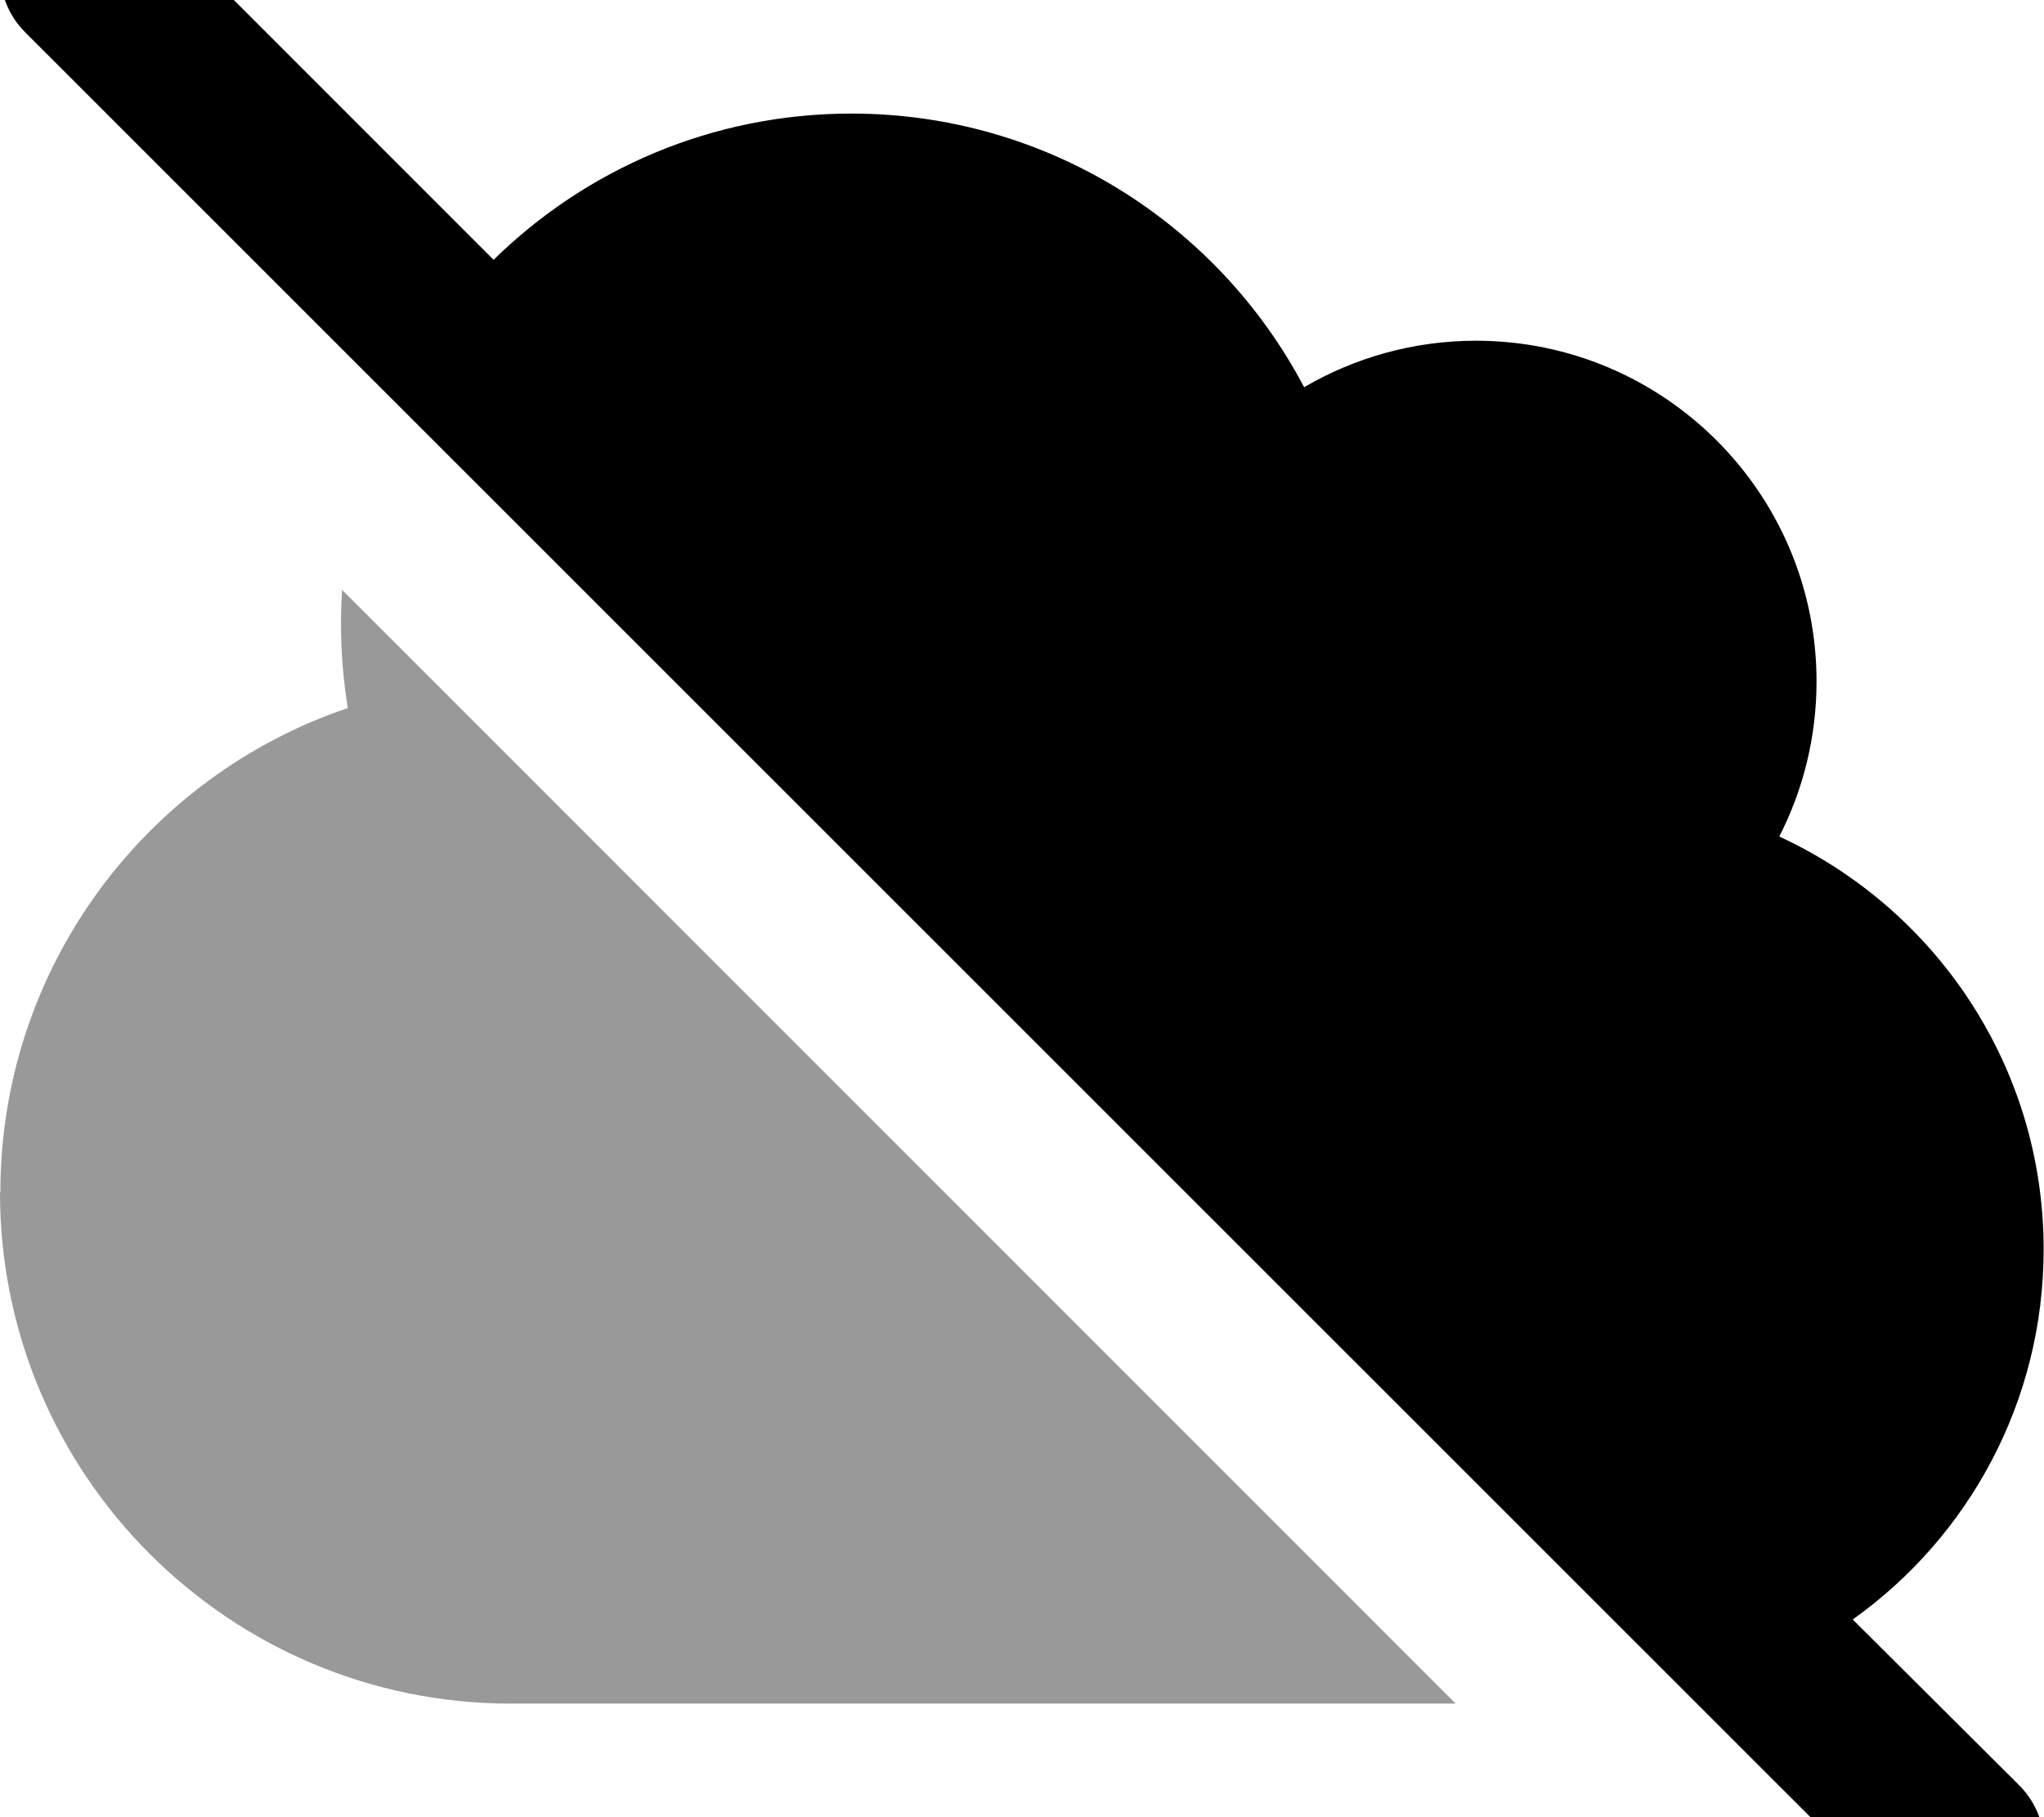 <svg xmlns="http://www.w3.org/2000/svg" viewBox="0 0 576 512"><!--! Font Awesome Pro 7.0.0 by @fontawesome - https://fontawesome.com License - https://fontawesome.com/license (Commercial License) Copyright 2025 Fonticons, Inc. --><path opacity=".4" fill="currentColor" d="M0 336c0 79.5 64.5 144 144 144l266.2 0-313.8-313.8c-.2 3.3-.3 6.5-.3 9.8 0 8 .7 15.9 1.9 23.5-56.9 19.2-97.9 73.1-97.9 136.5z"/><path fill="currentColor" d="M7-25c9.4-9.4 24.6-9.4 33.9 0l98.2 98.2c26-25.5 61.6-41.2 100.8-41.2 55.4 0 103.5 31.3 127.6 77.1 14.2-8.3 30.8-13.1 48.4-13.1 53 0 96 43 96 96 0 15.7-3.8 30.6-10.5 43.7 44 20.3 74.5 64.7 74.5 116.3 0 43-21.2 81.1-53.8 104.3L569 503c9.4 9.4 9.4 24.6 0 33.9s-24.6 9.4-33.9 0L7 9C-2.3-.4-2.3-15.6 7-25z"/></svg>